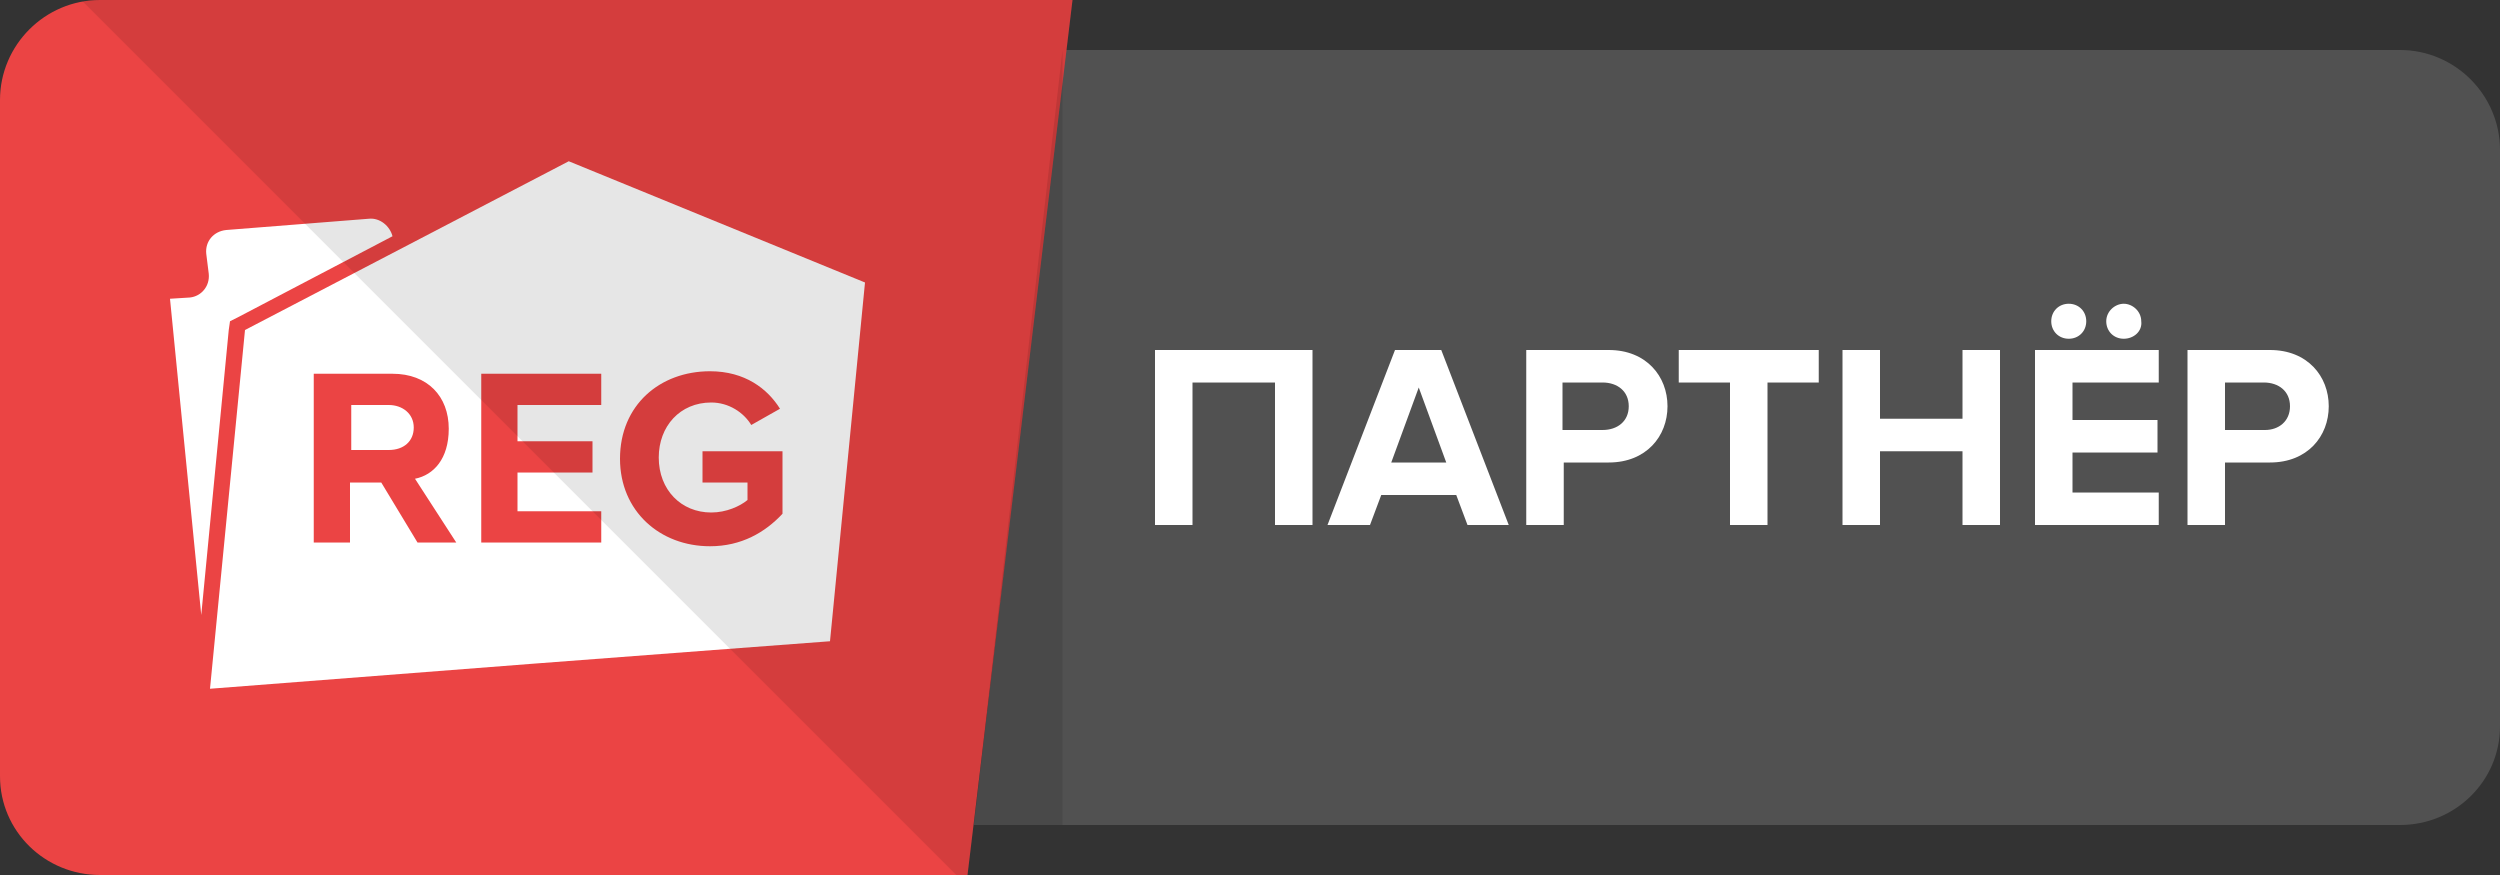 <svg baseProfile="basic" xmlns="http://www.w3.org/2000/svg" width="200" height="70" viewBox="0 0 200 70"><rect x="0" y="0" width="200" height="70" fill="#333333" stroke="none"/><path fill="#515151" d="M192 4H85.2l-7.3 62H192c4.4 0 8-3.5 8-7.9V12c0-4.4-3.6-8-8-8z"/><path fill="#EB4444" d="M77.4 70l8.4-70H8C3.6 0 0 3.6 0 8v54.1C0 66.5 3.6 70 8 70"/><g fill="#FFF"><path d="M18.4 25.7l.6-.3 12.4-6.5c-.2-.8-1-1.5-1.9-1.4l-11.4.9c-1 .1-1.7.9-1.6 1.9l.2 1.6c.1 1-.6 1.8-1.5 1.9l-1.6.1 2.5 25.3 2.2-22.8.1-.7zM31.1 32.4h-3V36h3c1.2 0 2-.7 2-1.8s-.9-1.8-2-1.8z"/><path d="M45.5 12.9L19.6 26.4l-2.8 28.7 25.8-2L57.1 52l9.3-.7 2.8-28.7-23.7-9.7zM33.4 43.4l-2.9-4.8H28v4.8h-2.9V29.9h6.3c2.8 0 4.5 1.8 4.5 4.4 0 2.4-1.2 3.7-2.7 4l3.3 5.1h-3.1zm14.7-11h-6.7v2.9h6v2.5h-6v3.1h6.7v2.5h-9.6V29.9h9.6v2.5zm14.5 8.7c-1.4 1.5-3.3 2.6-5.8 2.6-4 0-7.2-2.8-7.2-7 0-4.3 3.2-7 7.2-7 2.8 0 4.6 1.4 5.6 3L60.1 34c-.6-1-1.8-1.8-3.2-1.8-2.5 0-4.2 1.9-4.2 4.4 0 2.6 1.8 4.4 4.2 4.4 1.2 0 2.3-.5 2.9-1v-1.4h-3.6v-2.5h6.4v5z"/></g><g fill="#FFF"><path d="M102 42V30.6h-6.6V42h-3V28H105v14h-3zM117.4 42l-.9-2.4h-6l-.9 2.4h-3.4l5.4-14h3.7l5.4 14h-3.3zm-3.9-11l-2.2 6h4.4l-2.2-6zM122.1 42V28h6.6c3 0 4.7 2.1 4.7 4.5s-1.7 4.5-4.7 4.5h-3.6v5h-3zm8.2-9.5c0-1.2-.9-1.9-2.1-1.9H125v3.8h3.2c1.2 0 2.1-.7 2.1-1.9zM138.4 42V30.6h-4.1V28h11.2v2.6h-4.1V42h-3zM157 42v-5.9h-6.6V42h-3V28h3v5.5h6.6V28h3v14h-3zM162.8 42V28h9.9v2.6h-6.9v3h6.8v2.6h-6.8v3.2h6.9V42h-9.9zm2.7-14.9c-.8 0-1.4-.6-1.4-1.4 0-.8.6-1.4 1.4-1.4.8 0 1.4.6 1.4 1.4 0 .8-.6 1.4-1.4 1.4zm4.4 0c-.8 0-1.4-.6-1.4-1.4 0-.8.7-1.4 1.4-1.4s1.4.6 1.4 1.4c.1.8-.6 1.4-1.4 1.4zM175 42V28h6.6c3 0 4.7 2.1 4.7 4.5s-1.7 4.5-4.7 4.5H178v5h-3zm8.2-9.5c0-1.2-.9-1.9-2.1-1.9H178v3.8h3.2c1.1 0 2-.7 2-1.9z"/></g><path opacity=".1" d="M6.6.1L76.5 70h.9l8.4-70H8c-.5 0-.9 0-1.4.1z"/><path opacity=".1" d="M77.9 66H85V4z"/></svg>